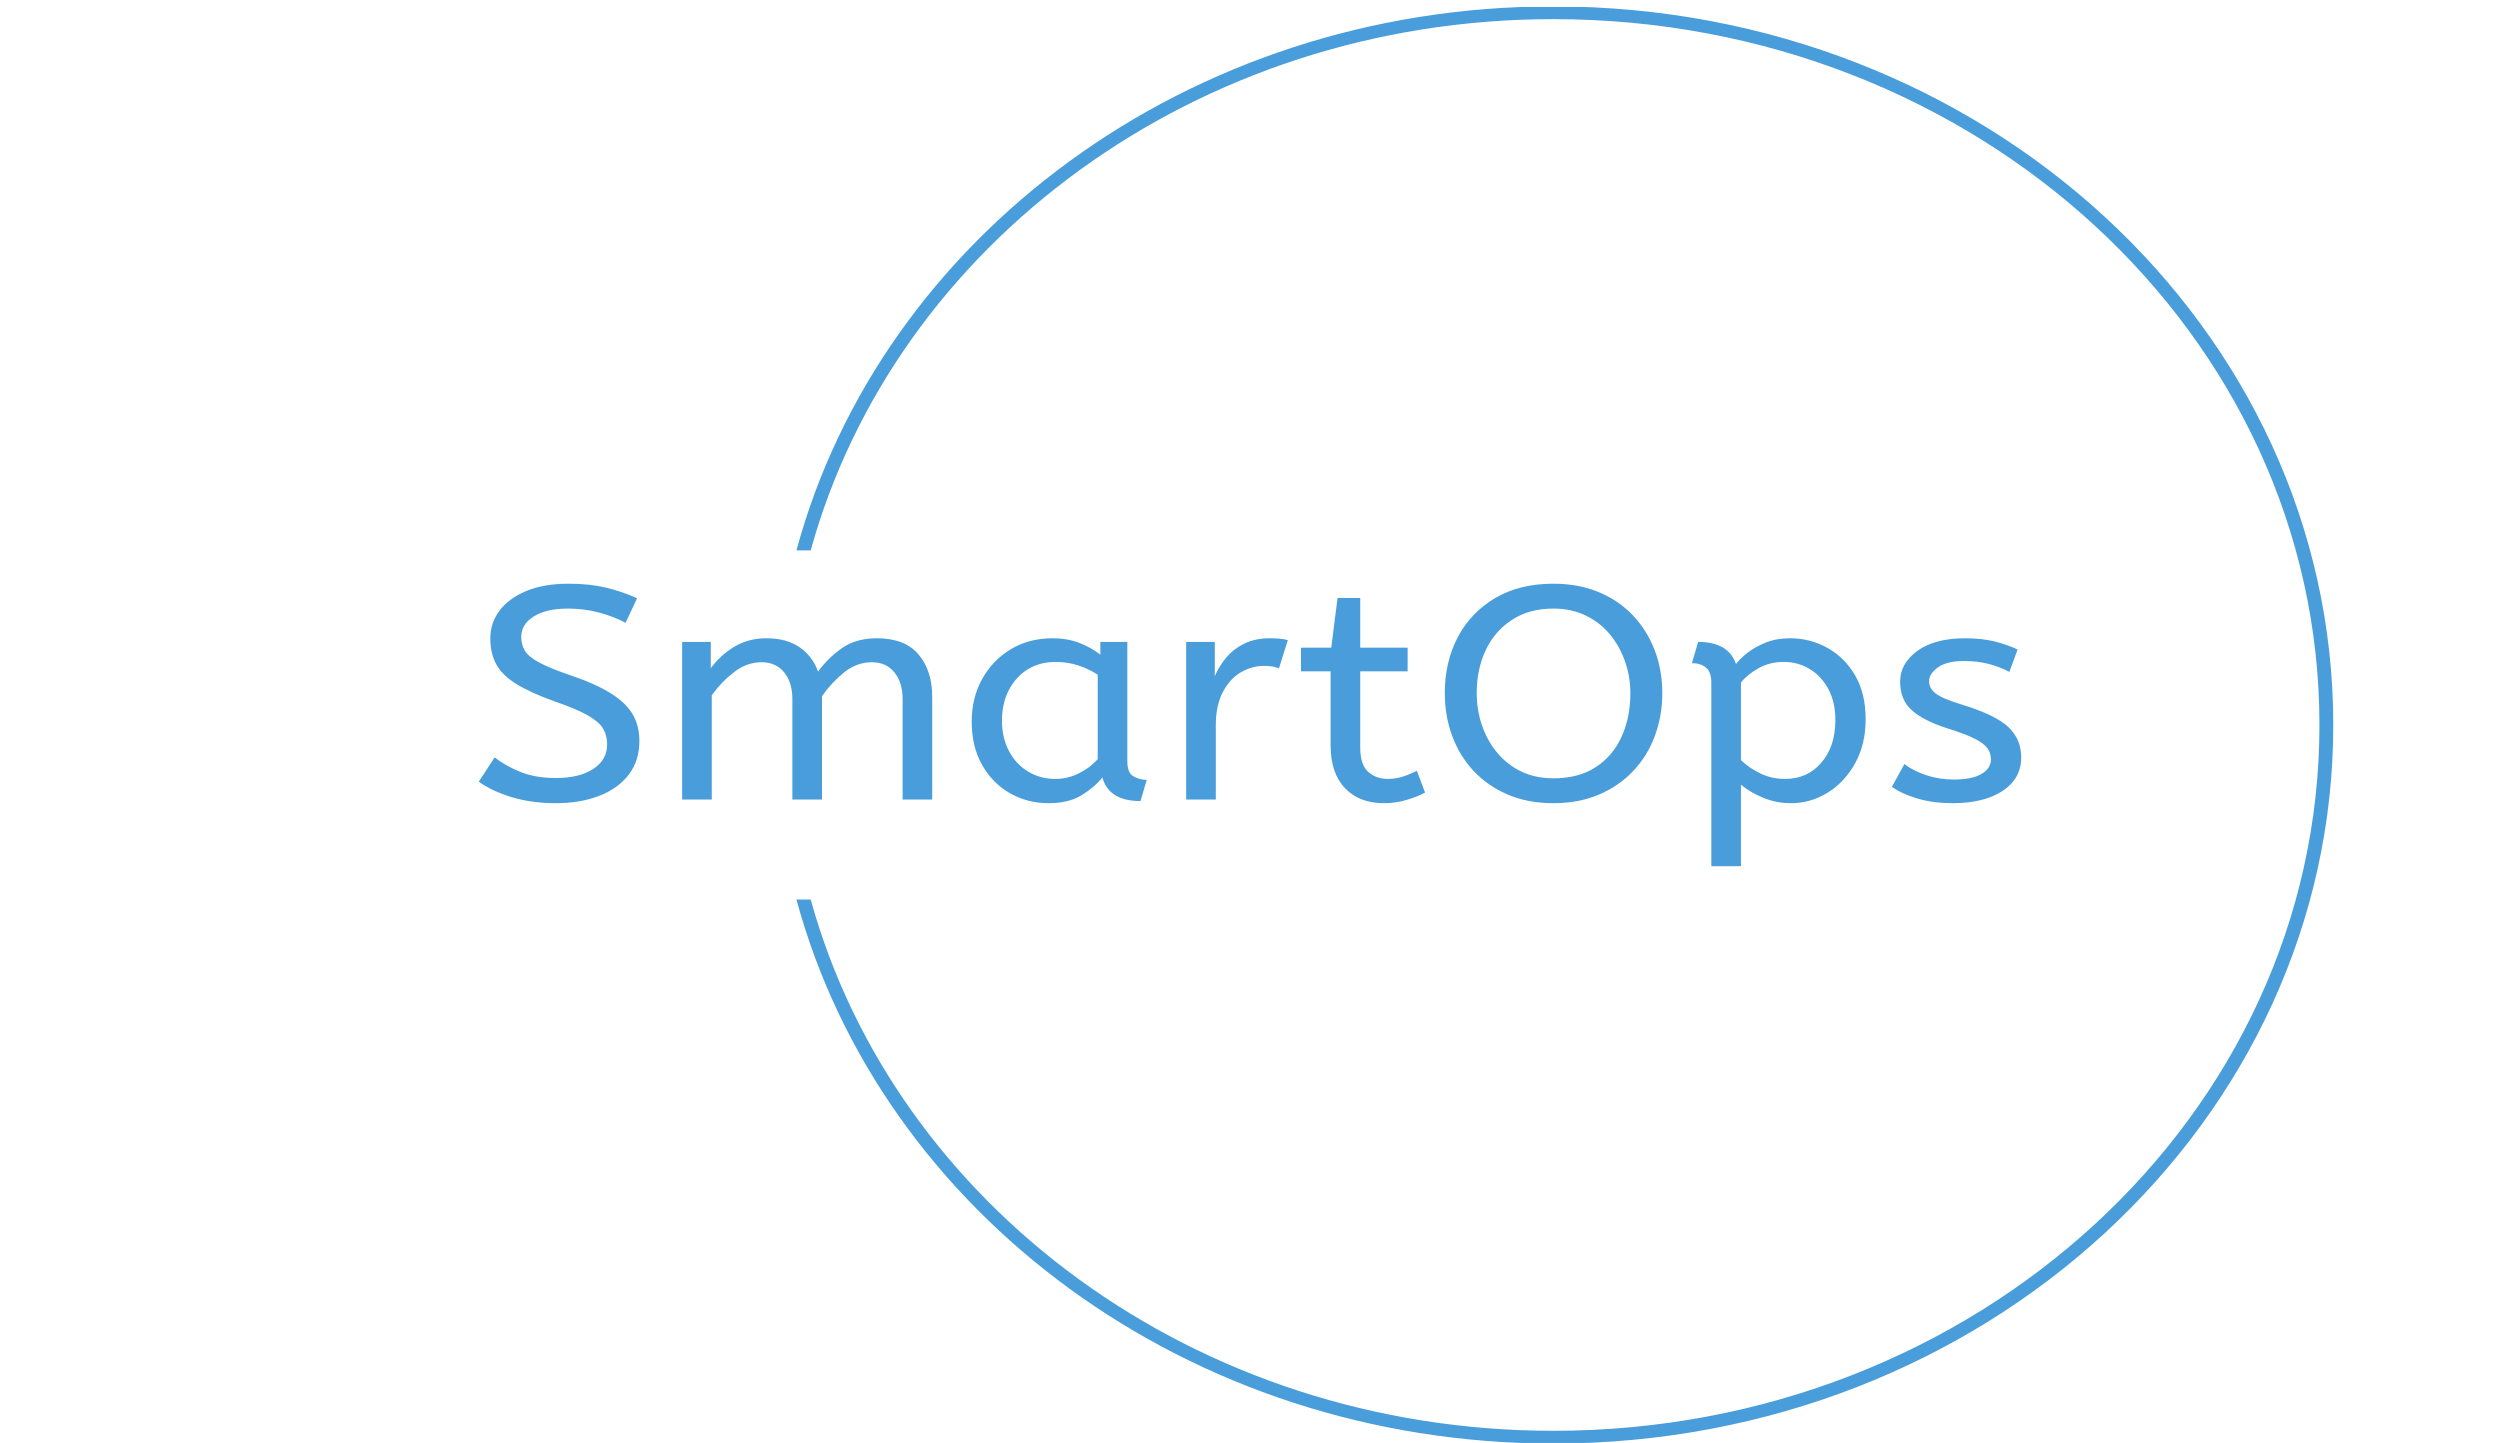 <svg width="324" height="187" viewBox="0 0 324 187" fill="none" xmlns="http://www.w3.org/2000/svg">
<g clip-path="url(#clip0_344_1529)">
<g clip-path="url(#clip1_344_1529)">
<g clip-path="url(#clip2_344_1529)">
<g clip-path="url(#clip3_344_1529)">
<g clip-path="url(#clip4_344_1529)">
<g clip-path="url(#clip5_344_1529)">
<g clip-path="url(#clip6_344_1529)">
<g clip-path="url(#clip7_344_1529)">
<g clip-path="url(#clip8_344_1529)">
<g clip-path="url(#clip9_344_1529)">
<path d="M72.031 104.092C69.956 104.092 68.065 103.835 66.36 103.322C64.654 102.814 63.218 102.14 62.053 101.302L64.1 98.16C65.123 98.945 66.274 99.587 67.554 100.085C68.833 100.582 70.325 100.831 72.031 100.831C74.078 100.831 75.698 100.438 76.893 99.652C78.087 98.867 78.684 97.806 78.684 96.47C78.684 95.711 78.513 95.035 78.172 94.443C77.831 93.857 77.168 93.28 76.185 92.715C75.207 92.154 73.765 91.547 71.861 90.892C69.814 90.159 68.179 89.417 66.957 88.668C65.734 87.925 64.859 87.073 64.33 86.115C63.807 85.162 63.545 84.03 63.545 82.721C63.545 81.411 63.937 80.225 64.722 79.162C65.501 78.103 66.652 77.252 68.176 76.608C69.694 75.969 71.534 75.649 73.694 75.649C75.457 75.649 77.043 75.812 78.453 76.136C79.858 76.466 81.228 76.933 82.564 77.535L81.072 80.717C80.105 80.193 78.976 79.753 77.686 79.397C76.389 79.046 75.03 78.871 73.609 78.871C71.733 78.871 70.254 79.211 69.174 79.892C68.094 80.573 67.554 81.451 67.554 82.524C67.554 83.205 67.71 83.808 68.023 84.331C68.335 84.855 68.955 85.366 69.882 85.864C70.803 86.361 72.188 86.924 74.035 87.553C76.253 88.312 78.01 89.111 79.306 89.949C80.597 90.787 81.512 91.696 82.052 92.675C82.593 93.66 82.863 94.781 82.863 96.038C82.863 97.74 82.402 99.194 81.481 100.399C80.554 101.604 79.275 102.52 77.643 103.149C76.006 103.777 74.135 104.092 72.031 104.092ZM92.244 103.62H88.406V83.192H92.116V86.61C92.912 85.51 93.922 84.585 95.144 83.836C96.367 83.093 97.76 82.721 99.323 82.721C101.086 82.721 102.527 83.114 103.647 83.899C104.773 84.685 105.563 85.733 106.018 87.042C106.899 85.837 107.943 84.816 109.148 83.978C110.359 83.14 111.86 82.721 113.651 82.721C116.068 82.721 117.865 83.42 119.041 84.819C120.224 86.222 120.815 88.05 120.815 90.303V103.62H116.978V90.578C116.978 89.163 116.622 88.016 115.911 87.136C115.201 86.261 114.22 85.824 112.969 85.824C111.69 85.824 110.501 86.261 109.404 87.136C108.312 88.016 107.354 89.046 106.53 90.224V103.62H102.692V90.578C102.692 89.163 102.337 88.016 101.626 87.136C100.915 86.261 99.934 85.824 98.683 85.824C97.433 85.824 96.253 86.248 95.144 87.097C94.035 87.951 93.069 88.954 92.244 90.106V103.62ZM135.911 104.092C134.063 104.092 132.386 103.659 130.879 102.795C129.373 101.931 128.17 100.705 127.272 99.118C126.379 97.536 125.933 95.671 125.933 93.524C125.933 91.481 126.379 89.648 127.272 88.024C128.17 86.4 129.407 85.109 130.982 84.151C132.562 83.197 134.376 82.721 136.423 82.721C137.702 82.721 138.859 82.922 139.894 83.326C140.935 83.734 141.839 84.24 142.606 84.842V83.192H146.103V98.67C146.103 99.665 146.365 100.312 146.888 100.611C147.417 100.915 147.994 101.067 148.619 101.067L147.809 103.817C145.08 103.817 143.431 102.795 142.862 100.752C142.208 101.59 141.319 102.355 140.193 103.047C139.073 103.743 137.645 104.092 135.911 104.092ZM136.764 100.949C137.844 100.949 138.868 100.705 139.835 100.218C140.801 99.736 141.611 99.129 142.265 98.395V87.435C141.498 86.937 140.65 86.537 139.724 86.233C138.803 85.934 137.83 85.785 136.807 85.785C135.442 85.785 134.24 86.104 133.199 86.743C132.164 87.388 131.348 88.281 130.751 89.423C130.154 90.559 129.856 91.887 129.856 93.406C129.856 94.873 130.154 96.174 130.751 97.311C131.348 98.453 132.173 99.343 133.225 99.982C134.277 100.627 135.456 100.949 136.764 100.949ZM157.566 103.62H153.728V83.192H157.438V87.631C157.807 86.767 158.305 85.96 158.93 85.211C159.556 84.468 160.338 83.865 161.276 83.404C162.214 82.948 163.308 82.721 164.559 82.721C164.986 82.721 165.412 82.739 165.839 82.776C166.265 82.818 166.62 82.878 166.905 82.956L165.753 86.61C165.213 86.4 164.573 86.296 163.834 86.296C162.782 86.296 161.782 86.571 160.832 87.121C159.877 87.671 159.095 88.522 158.487 89.674C157.873 90.826 157.566 92.293 157.566 94.074V103.62ZM179.357 104.092C177.224 104.092 175.541 103.442 174.308 102.143C173.068 100.849 172.448 98.998 172.448 96.588V87.003H168.61V83.939H172.534L173.344 77.496H176.286V83.939H182.427V87.003H176.286V96.863C176.286 98.382 176.636 99.443 177.335 100.045C178.029 100.648 178.859 100.949 179.826 100.949C180.536 100.949 181.213 100.844 181.856 100.635C182.492 100.425 183.081 100.176 183.621 99.888L184.687 102.717C184.118 103.031 183.351 103.34 182.384 103.644C181.418 103.942 180.408 104.092 179.357 104.092ZM201.318 104.092C199.101 104.092 197.125 103.717 195.391 102.968C193.656 102.224 192.184 101.203 190.973 99.904C189.767 98.61 188.843 97.099 188.201 95.37C187.564 93.642 187.246 91.796 187.246 89.831C187.246 87.134 187.806 84.716 188.926 82.579C190.052 80.447 191.666 78.758 193.77 77.511C195.874 76.27 198.39 75.649 201.318 75.649C203.507 75.649 205.474 76.016 207.22 76.749C208.971 77.483 210.458 78.504 211.68 79.814C212.903 81.123 213.833 82.629 214.469 84.331C215.112 86.034 215.433 87.867 215.433 89.831C215.433 91.796 215.112 93.642 214.469 95.37C213.833 97.099 212.903 98.61 211.68 99.904C210.458 101.203 208.98 102.224 207.246 102.968C205.511 103.717 203.536 104.092 201.318 104.092ZM201.318 100.87C203.507 100.87 205.341 100.386 206.819 99.417C208.297 98.448 209.412 97.13 210.162 95.465C210.919 93.804 211.297 91.926 211.297 89.831C211.297 88.417 211.069 87.055 210.614 85.746C210.159 84.436 209.506 83.263 208.653 82.226C207.8 81.194 206.754 80.377 205.514 79.774C204.28 79.172 202.882 78.871 201.318 78.871C199.243 78.871 197.457 79.355 195.962 80.324C194.472 81.293 193.335 82.603 192.551 84.253C191.772 85.903 191.382 87.762 191.382 89.831C191.382 91.246 191.601 92.613 192.039 93.933C192.482 95.258 193.13 96.444 193.983 97.492C194.836 98.539 195.88 99.364 197.113 99.967C198.353 100.569 199.754 100.87 201.318 100.87ZM225.625 112.263H221.787V88.417C221.787 87.526 221.551 86.89 221.079 86.508C220.613 86.131 220.01 85.942 219.271 85.942L220.081 83.192C222.697 83.192 224.331 84.148 224.985 86.06C225.27 85.667 225.73 85.209 226.367 84.685C227.009 84.161 227.805 83.703 228.755 83.31C229.71 82.917 230.799 82.721 232.021 82.721C233.727 82.721 235.325 83.132 236.815 83.954C238.31 84.782 239.512 85.974 240.422 87.529C241.332 89.09 241.787 90.984 241.787 93.21C241.787 95.383 241.332 97.287 240.422 98.922C239.512 100.561 238.324 101.831 236.857 102.732C235.396 103.639 233.812 104.092 232.107 104.092C230.799 104.092 229.577 103.848 228.439 103.361C227.302 102.879 226.364 102.324 225.625 101.695V112.263ZM231.339 100.949C233.272 100.949 234.842 100.247 236.047 98.843C237.258 97.445 237.864 95.606 237.864 93.328C237.864 91.756 237.557 90.407 236.943 89.281C236.334 88.155 235.524 87.291 234.512 86.688C233.505 86.086 232.391 85.785 231.169 85.785C229.946 85.785 228.843 86.065 227.859 86.626C226.881 87.191 226.137 87.802 225.625 88.456V98.513C226.364 99.22 227.217 99.802 228.184 100.257C229.15 100.718 230.202 100.949 231.339 100.949ZM253.079 104.092C251.402 104.092 249.889 103.895 248.542 103.502C247.188 103.109 246.071 102.599 245.19 101.97L246.81 99.024C247.549 99.6 248.482 100.077 249.608 100.454C250.728 100.836 251.927 101.027 253.207 101.027C254.799 101.027 256.001 100.784 256.814 100.297C257.622 99.815 258.025 99.194 258.025 98.435C258.025 97.885 257.878 97.4 257.582 96.981C257.281 96.562 256.732 96.148 255.936 95.74C255.14 95.336 253.989 94.899 252.482 94.427C250.407 93.773 248.851 92.992 247.817 92.086C246.776 91.185 246.256 89.936 246.256 88.338C246.256 86.767 247.004 85.437 248.499 84.347C249.989 83.263 252.055 82.721 254.699 82.721C256.121 82.721 257.386 82.857 258.495 83.129C259.603 83.407 260.598 83.755 261.48 84.174L260.414 87.081C259.646 86.662 258.773 86.322 257.795 86.06C256.812 85.798 255.723 85.667 254.529 85.667C253.05 85.667 251.927 85.942 251.16 86.492C250.392 87.042 250.009 87.644 250.009 88.299C250.009 88.928 250.307 89.465 250.904 89.91C251.501 90.355 252.667 90.84 254.401 91.363C257.215 92.228 259.177 93.183 260.286 94.231C261.394 95.279 261.949 96.588 261.949 98.16C261.949 99.993 261.147 101.439 259.544 102.497C257.935 103.56 255.78 104.092 253.079 104.092Z" fill="#489DDA"/>
</g>
</g>
</g>
</g>
</g>
</g>
</g>
<path d="M201.304 0.83C257.133 0.83 302.392 42.524 302.392 93.956C302.392 145.388 257.133 187.083 201.304 187.083C153.946 187.083 114.193 157.082 103.22 116.584H105.068C116 156.16 154.941 185.432 201.304 185.432C256.143 185.432 300.6 144.477 300.6 93.956C300.6 43.436 256.143 2.48 201.304 2.48C154.941 2.48 116 31.751 105.068 71.328H103.22C114.193 30.831 153.945 0.83 201.304 0.83Z" fill="#489DDA"/>
</g>
</g>
</g>
<defs>
<clipPath id="clip0_344_1529">
<rect width="324" height="186.102" fill="white" transform="translate(0 0.905)"/>
</clipPath>
<clipPath id="clip1_344_1529">
<rect width="323.484" height="186.253" fill="white" transform="translate(0.258 0.83)"/>
</clipPath>
<clipPath id="clip2_344_1529">
<rect width="323.484" height="186.253" fill="white" transform="translate(0.258 0.83)"/>
</clipPath>
<clipPath id="clip3_344_1529">
<rect width="199.913" height="36.613" fill="white" transform="translate(62.043 75.649)"/>
</clipPath>
<clipPath id="clip4_344_1529">
<rect width="199.913" height="36.613" fill="white" transform="translate(62.043 75.649)"/>
</clipPath>
<clipPath id="clip5_344_1529">
<rect width="199.913" height="36.613" fill="white" transform="translate(62.043 75.649)"/>
</clipPath>
<clipPath id="clip6_344_1529">
<rect width="199.913" height="36.613" fill="white" transform="translate(62.043 75.649)"/>
</clipPath>
<clipPath id="clip7_344_1529">
<rect width="199.913" height="36.613" fill="white" transform="translate(62.043 75.649)"/>
</clipPath>
<clipPath id="clip8_344_1529">
<rect width="199.913" height="36.613" fill="white" transform="translate(62.043 75.649)"/>
</clipPath>
<clipPath id="clip9_344_1529">
<rect width="199.913" height="36.613" fill="white" transform="translate(62.043 75.649)"/>
</clipPath>
</defs>
</svg>

